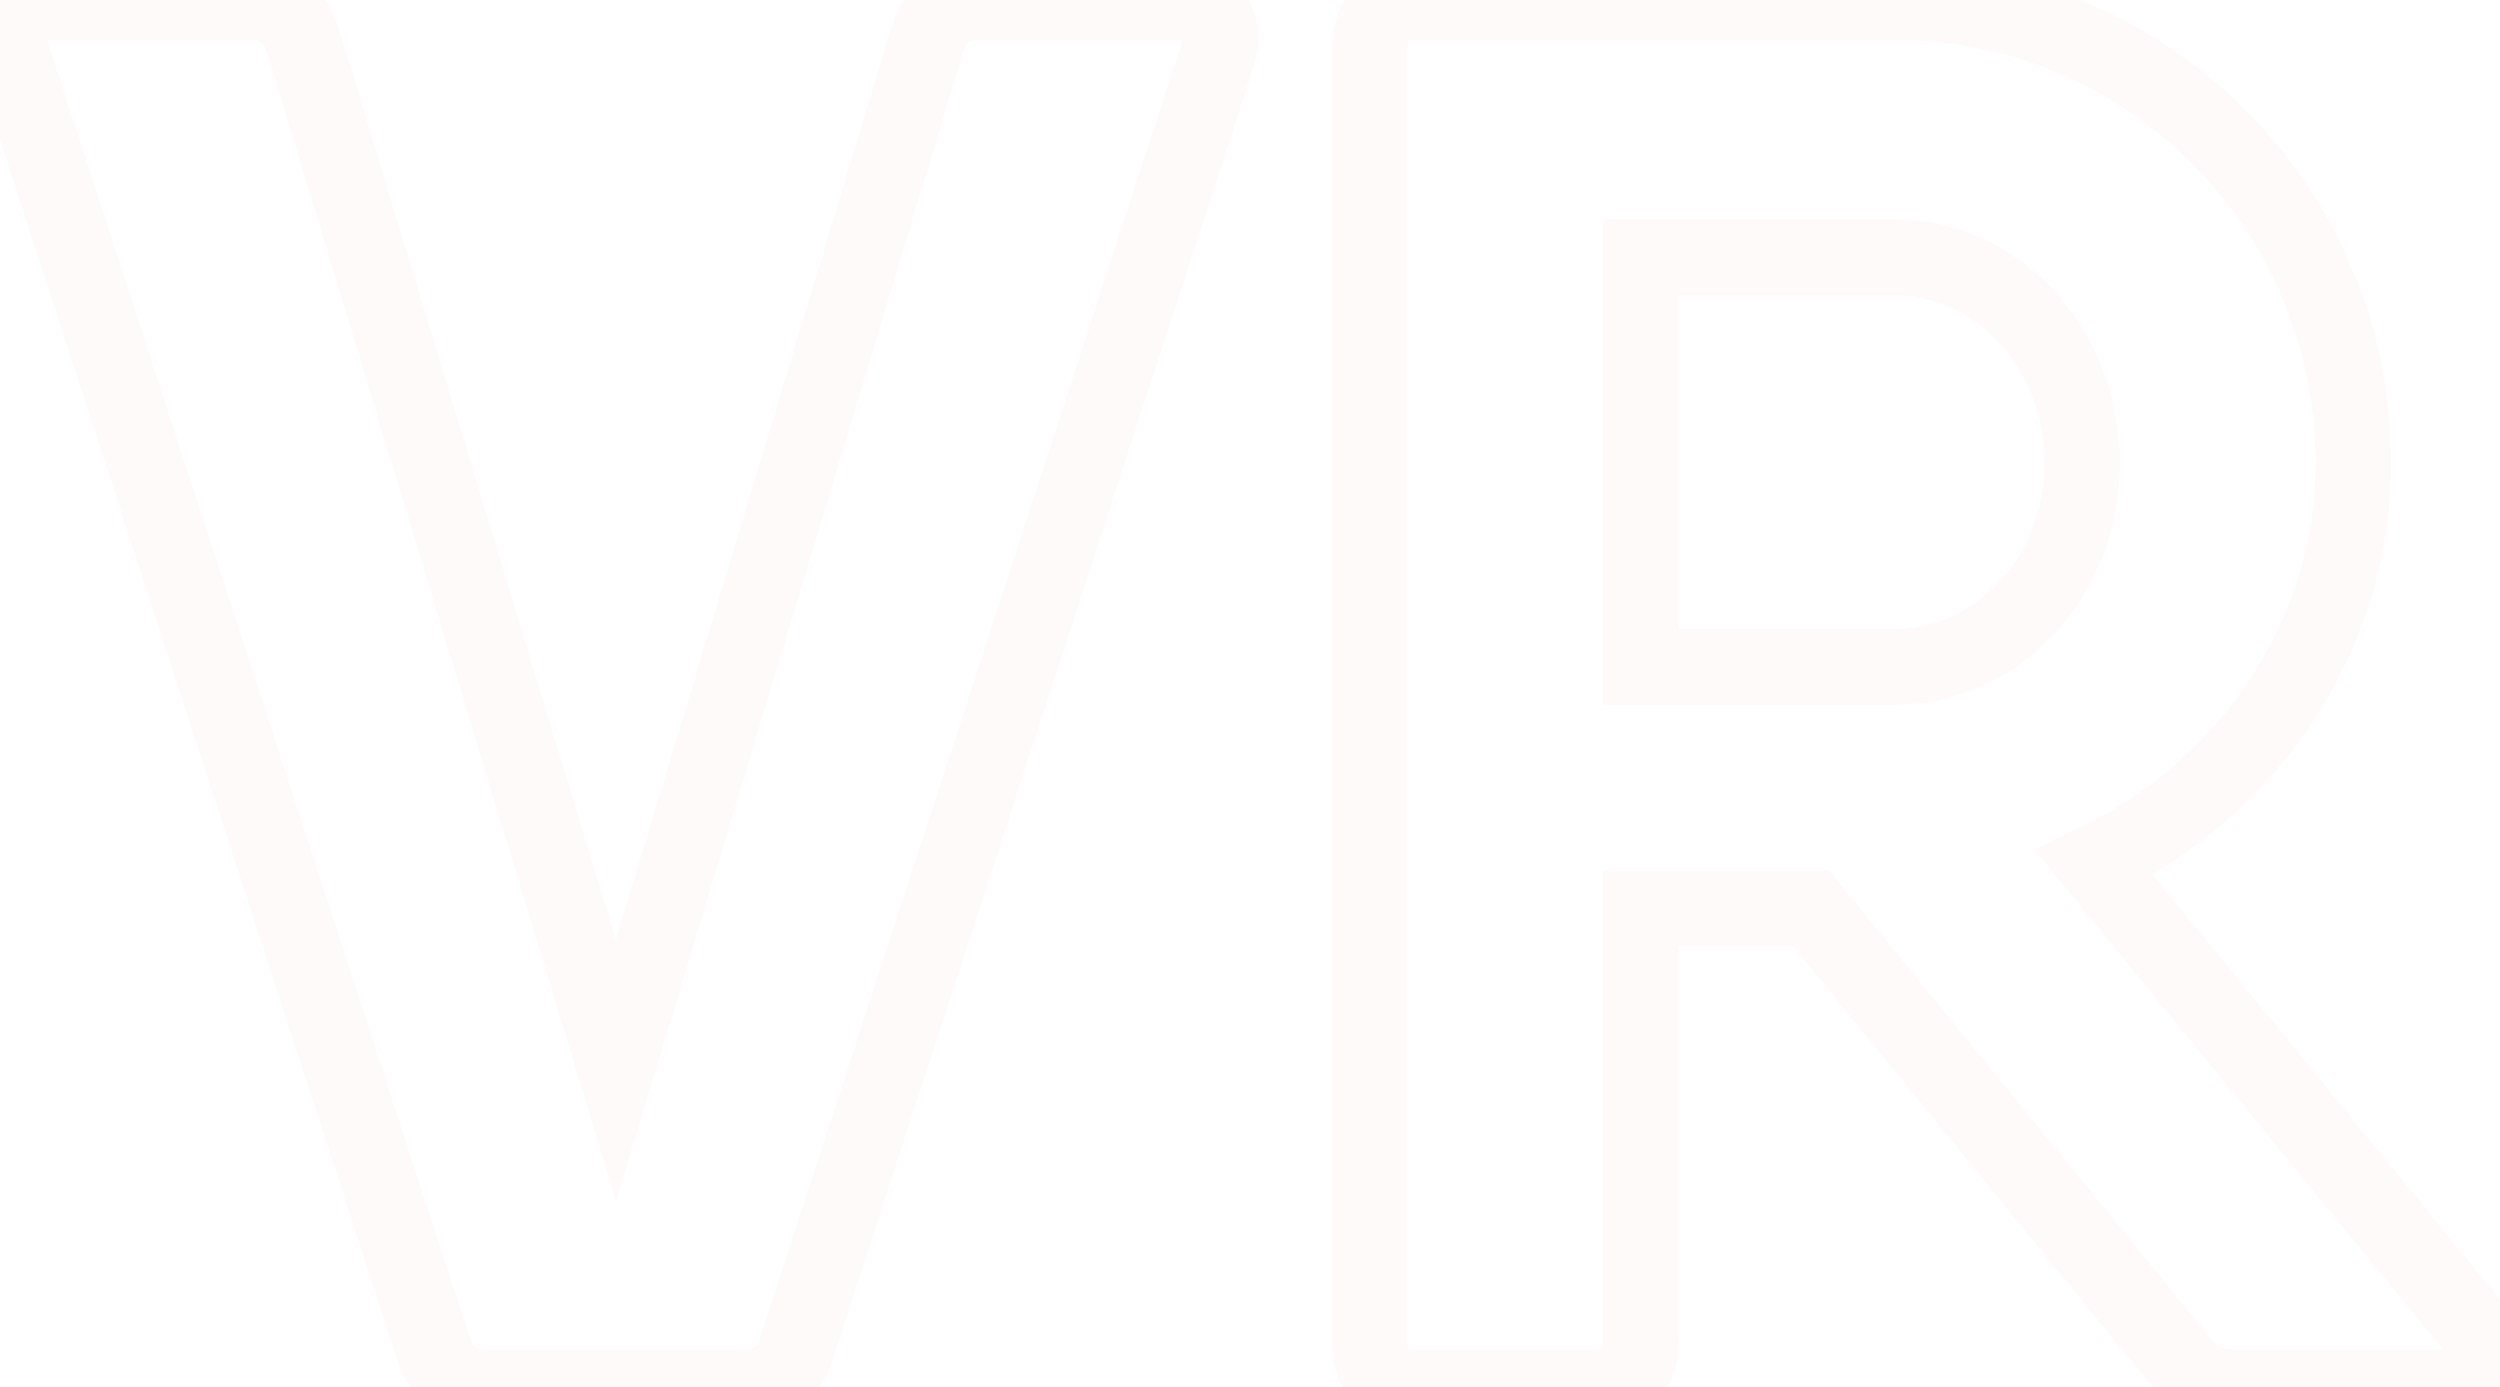 <svg width="528" height="293" viewBox="0 0 528 293" fill="none" xmlns="http://www.w3.org/2000/svg">
<path opacity="0.04" d="M168.126 285.058L160.519 282.581L160.499 282.643L160.48 282.705L168.126 285.058ZM257.16 11.686L264.767 14.163L264.782 14.118L264.796 14.072L257.16 11.686ZM195.714 8.76L203.373 11.072L203.39 11.015L203.406 10.958L195.714 8.76ZM130.088 226.12L122.434 228.446L130.112 253.718L137.747 228.432L130.088 226.12ZM64.044 8.76L56.352 10.958L56.37 11.022L56.389 11.086L64.044 8.76ZM2.598 11.686L-5.038 14.072L-5.024 14.118L-5.009 14.163L2.598 11.686ZM91.632 285.058L99.278 282.705L99.259 282.643L99.239 282.581L91.632 285.058ZM102.918 301H156.84V285H102.918V301ZM156.84 301C160.881 301 165.024 300.131 168.614 297.638C172.266 295.101 174.529 291.453 175.772 287.411L160.48 282.705C160.051 284.097 159.597 284.42 159.487 284.496C159.316 284.615 158.651 285 156.84 285V301ZM175.733 287.535L264.767 14.163L249.553 9.209L160.519 282.581L175.733 287.535ZM264.796 14.072C266.33 9.164 266.312 3.462 262.869 -1.211C259.427 -5.882 253.979 -7.6 248.8 -7.6V8.4C249.735 8.4 250.192 8.553 250.31 8.603C250.394 8.638 250.2 8.569 249.988 8.281C249.776 7.992 249.763 7.782 249.771 7.86C249.782 7.975 249.794 8.436 249.524 9.3L264.796 14.072ZM248.8 -7.6H207V8.4H248.8V-7.6ZM207 -7.6C203.072 -7.6 198.944 -6.688 195.347 -4.16C191.683 -1.586 189.277 2.169 188.022 6.562L203.406 10.958C203.823 9.499 204.343 9.074 204.546 8.931C204.815 8.742 205.494 8.4 207 8.4V-7.6ZM188.055 6.448L122.429 223.808L137.747 228.432L203.373 11.072L188.055 6.448ZM137.742 223.794L71.698 6.434L56.389 11.086L122.434 228.446L137.742 223.794ZM71.736 6.562C70.481 2.169 68.075 -1.586 64.411 -4.16C60.814 -6.688 56.686 -7.6 52.758 -7.6V8.4C54.264 8.4 54.943 8.742 55.212 8.931C55.416 9.074 55.935 9.499 56.352 10.958L71.736 6.562ZM52.758 -7.6H10.958V8.4H52.758V-7.6ZM10.958 -7.6C5.779 -7.6 0.331 -5.882 -3.111 -1.211C-6.554 3.462 -6.572 9.164 -5.038 14.072L10.234 9.3C9.964 8.436 9.976 7.975 9.987 7.86C9.995 7.782 9.982 7.992 9.77 8.281C9.558 8.569 9.364 8.638 9.448 8.603C9.566 8.553 10.023 8.4 10.958 8.4V-7.6ZM-5.009 14.163L84.025 287.535L99.239 282.581L10.205 9.209L-5.009 14.163ZM83.986 287.411C85.296 291.667 87.77 295.253 91.385 297.695C94.928 300.089 98.989 301 102.918 301V285C101.413 285 100.667 284.657 100.343 284.438C100.092 284.268 99.641 283.883 99.278 282.705L83.986 287.411ZM522.939 280.878L529.186 275.88L529.159 275.847L529.132 275.814L522.939 280.878ZM442.265 182.23L438.837 175.002L429.602 179.382L436.073 187.294L442.265 182.23ZM346.543 191.844V183.844H338.543V191.844H346.543ZM382.491 191.844L388.69 186.787L386.289 183.844H382.491V191.844ZM460.239 287.148L466.709 282.443L466.579 282.263L466.438 282.091L460.239 287.148ZM346.543 54.322V46.322H338.543V54.322H346.543ZM346.543 140.848H338.543V148.848H346.543V140.848ZM529.132 275.814L448.458 177.166L436.073 187.294L516.747 285.942L529.132 275.814ZM445.694 189.458C480.888 172.763 505.023 137.467 505.023 97.794H489.023C489.023 130.853 468.851 160.765 438.837 175.002L445.694 189.458ZM505.023 97.794C505.023 39.476 457.992 -7.6 400.047 -7.6V8.4C449.111 8.4 489.023 48.268 489.023 97.794H505.023ZM400.047 -7.6H346.543V8.4H400.047V-7.6ZM346.543 -7.6H298.891V8.4H346.543V-7.6ZM298.891 -7.6C294.133 -7.6 289.393 -6.129 285.902 -2.413C282.485 1.225 281.277 5.94 281.277 10.432H297.277C297.277 8.653 297.742 8.353 297.564 8.542C297.491 8.619 297.449 8.616 297.567 8.571C297.711 8.517 298.115 8.4 298.891 8.4V-7.6ZM281.277 10.432V283.386H297.277V10.432H281.277ZM281.277 283.386C281.277 287.885 282.494 292.619 286.076 296.201C289.658 299.783 294.392 301 298.891 301V285C297.121 285 297.047 284.545 297.39 284.887C297.733 285.23 297.277 285.157 297.277 283.386H281.277ZM298.891 301H336.511V285H298.891V301ZM336.511 301C341.089 301 345.925 299.852 349.602 296.29C353.323 292.686 354.543 287.887 354.543 283.386H338.543C338.543 284.262 338.424 284.722 338.365 284.892C338.318 285.025 338.328 284.935 338.469 284.798C338.802 284.476 338.621 285 336.511 285V301ZM354.543 283.386V191.844H338.543V283.386H354.543ZM346.543 199.844H382.491V183.844H346.543V199.844ZM376.293 196.901L454.041 292.205L466.438 282.091L388.69 186.787L376.293 196.901ZM453.77 291.853C456.122 295.089 458.961 297.577 462.529 299.132C465.975 300.634 469.504 301 472.779 301V285C470.621 285 469.552 284.739 468.922 284.465C468.415 284.243 467.7 283.805 466.709 282.443L453.77 291.853ZM472.779 301H517.087V285H472.779V301ZM517.087 301C522.783 301 529.365 298.938 532.283 292.664C535.154 286.492 532.624 280.177 529.186 275.88L516.692 285.876C517.031 286.299 517.244 286.642 517.373 286.889C517.437 287.012 517.477 287.105 517.501 287.17C517.526 287.234 517.533 287.266 517.533 287.265C517.533 287.264 517.5 287.123 517.519 286.867C517.539 286.603 517.612 286.269 517.776 285.916C517.94 285.562 518.155 285.279 518.365 285.076C518.568 284.879 518.72 284.801 518.741 284.79C518.759 284.782 518.651 284.836 518.372 284.893C518.092 284.949 517.671 285 517.087 285V301ZM346.543 62.322H400.047V46.322H346.543V62.322ZM400.047 62.322C416.75 62.322 431.757 77.327 431.757 97.794H447.757C447.757 69.773 426.817 46.322 400.047 46.322V62.322ZM431.757 97.794C431.757 118.156 416.847 132.848 400.047 132.848V148.848C426.72 148.848 447.757 125.92 447.757 97.794H431.757ZM400.047 132.848H346.543V148.848H400.047V132.848ZM354.543 140.848V54.322H338.543V140.848H354.543Z" fill="#EB8382"/>
</svg>
